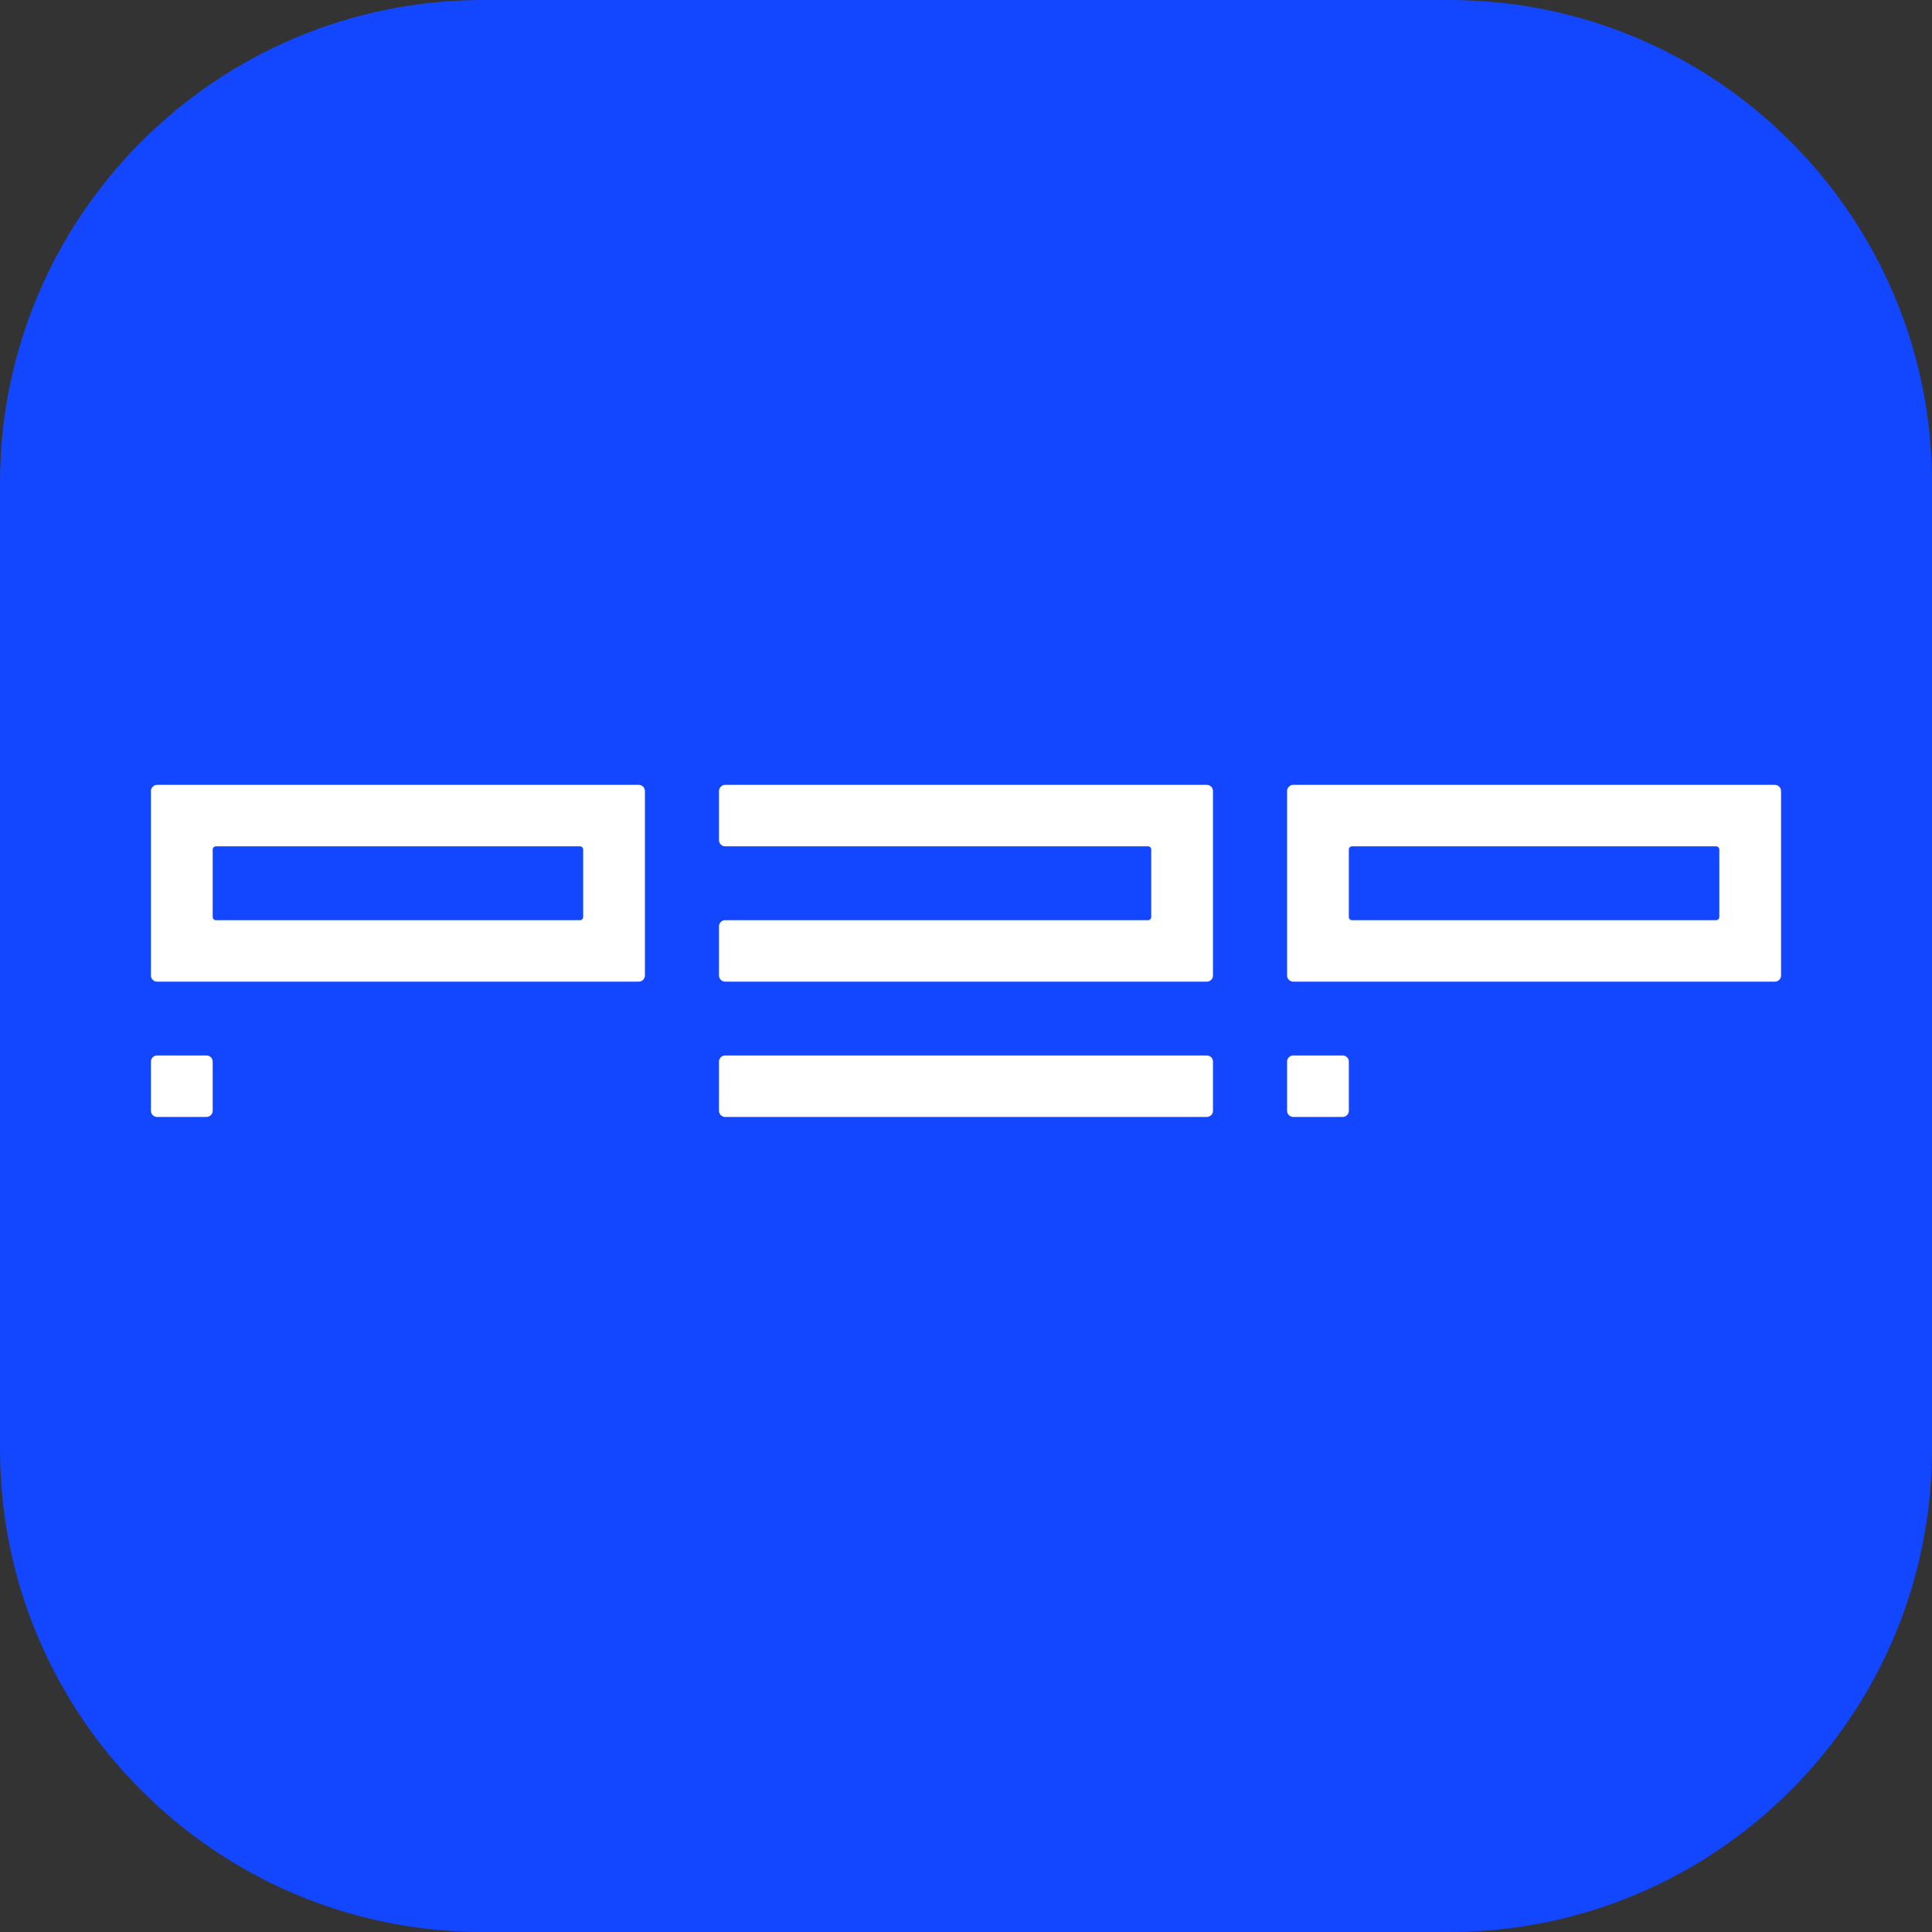 <svg width="32" height="32" viewBox="0 0 32 32" fill="none" xmlns="http://www.w3.org/2000/svg">
<rect x="0" y="0" width="32" height="32" fill="#333333" stroke="none"/>
<g clip-path="url(#clip0_20_1381)">
<path d="M24 0H8C3.582 0 0 3.582 0 8V24C0 28.418 3.582 32 8 32H24C28.418 32 32 28.418 32 24V8C32 3.582 28.418 0 24 0Z" fill="#1347FF"/>
<path fill-rule="evenodd" clip-rule="evenodd" d="M2.602 13C2.546 13 2.5 13.046 2.5 13.102V16.157C2.5 16.214 2.546 16.259 2.602 16.259H10.579C10.636 16.259 10.682 16.214 10.682 16.157V13.102C10.682 13.046 10.636 13 10.579 13H2.602ZM9.608 15.241C9.636 15.241 9.659 15.218 9.659 15.19V14.069C9.659 14.041 9.636 14.018 9.608 14.018H3.574C3.546 14.018 3.523 14.041 3.523 14.069V15.19C3.523 15.218 3.546 15.241 3.574 15.241H9.608Z" fill="white"/>
<path d="M3.523 17.583C3.523 17.527 3.477 17.482 3.42 17.482H2.602C2.546 17.482 2.5 17.527 2.5 17.583V18.398C2.5 18.454 2.546 18.5 2.602 18.5H3.42C3.477 18.5 3.523 18.454 3.523 18.398V17.583Z" fill="white"/>
<path d="M22.341 17.583C22.341 17.527 22.295 17.482 22.239 17.482H21.421C21.364 17.482 21.318 17.527 21.318 17.583V18.398C21.318 18.454 21.364 18.5 21.421 18.5H22.239C22.295 18.5 22.341 18.454 22.341 18.398V17.583Z" fill="white"/>
<path d="M11.909 17.583C11.909 17.527 11.955 17.482 12.011 17.482H19.989C20.045 17.482 20.091 17.527 20.091 17.583V18.398C20.091 18.454 20.045 18.5 19.989 18.5H12.011C11.955 18.5 11.909 18.454 11.909 18.398V17.583Z" fill="white"/>
<path fill-rule="evenodd" clip-rule="evenodd" d="M21.318 13.102C21.318 13.046 21.364 13 21.421 13H29.398C29.454 13 29.5 13.046 29.5 13.102V16.157C29.5 16.214 29.454 16.259 29.398 16.259H21.421C21.364 16.259 21.318 16.214 21.318 16.157V13.102ZM28.426 14.018C28.454 14.018 28.477 14.041 28.477 14.069V15.19C28.477 15.218 28.454 15.241 28.426 15.241H22.392C22.364 15.241 22.341 15.218 22.341 15.19V14.069C22.341 14.041 22.364 14.018 22.392 14.018H28.426Z" fill="white"/>
<path d="M12.011 13C11.955 13 11.909 13.046 11.909 13.102V13.917C11.909 13.973 11.955 14.018 12.011 14.018H19.017C19.045 14.018 19.068 14.041 19.068 14.069V15.19C19.068 15.218 19.045 15.241 19.017 15.241H12.011C11.955 15.241 11.909 15.286 11.909 15.343V16.157C11.909 16.214 11.955 16.259 12.011 16.259H19.989C20.045 16.259 20.091 16.214 20.091 16.157V13.102C20.091 13.046 20.045 13 19.989 13H12.011Z" fill="white"/>
</g>
<defs>
<clipPath id="clip0_20_1381">
<rect width="32" height="32" fill="white"/>
</clipPath>
</defs>
</svg>
